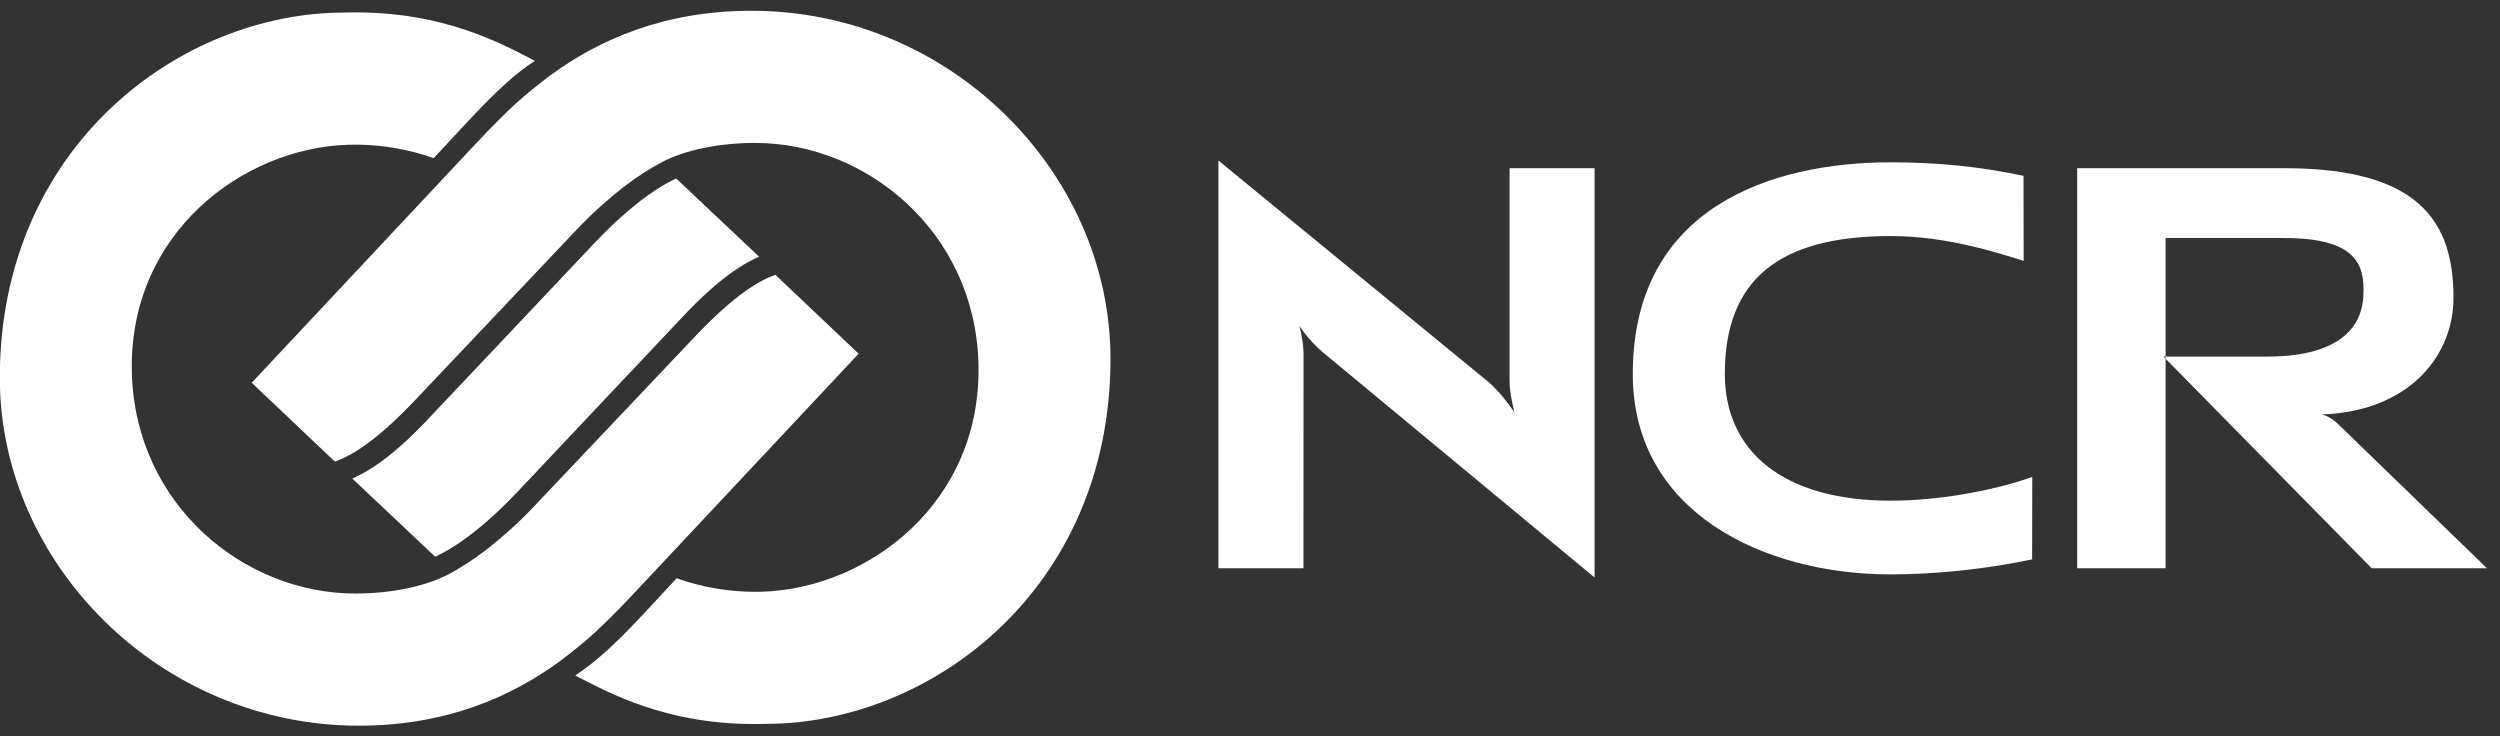 <svg width="129" height="38" viewBox="0 0 129 38" fill="none" xmlns="http://www.w3.org/2000/svg">
<rect x="0" y="0" width="129" height="38" fill="#333333" stroke="none"/>
<path fill-rule="evenodd" clip-rule="evenodd" d="M78.149 21.291C78.149 21.291 77.893 20.344 77.893 19.645V8.679H82.281V29.8L68.236 18.159C67.484 17.517 67.042 16.803 67.042 16.803C67.042 16.803 67.263 17.589 67.263 18.272L67.258 29.324H62.871V8.284L76.786 19.695C77.53 20.328 78.149 21.291 78.149 21.291Z" fill="white"/>
<path fill-rule="evenodd" clip-rule="evenodd" d="M117.87 8.679C124.819 8.679 126.6 11.423 126.6 15.369C126.6 18.229 124.498 21.027 120.257 21.361L119.793 21.382C119.793 21.382 120.201 21.455 120.632 21.869L128.328 29.323H122.38L111.636 18.4H116.987C121.779 18.4 121.916 15.872 121.951 15.232C122.041 13.595 121.516 12.282 117.86 12.282H111.746V29.323H107.184V8.679H117.87Z" fill="white"/>
<path fill-rule="evenodd" clip-rule="evenodd" d="M84.252 19.296C84.252 10.647 91.483 8.376 97.559 8.376C99.993 8.376 102.15 8.593 104.413 9.074L104.421 13.459C103.117 13.061 100.497 12.18 97.559 12.18C91.8 12.18 89.001 14.421 89.001 19.296C89.001 23.29 92.016 25.835 97.559 25.835C100.497 25.835 103.442 25.135 104.865 24.607L104.858 28.863C102.592 29.342 99.993 29.639 97.559 29.639C91.069 29.639 84.252 26.479 84.252 19.296Z" fill="white"/>
<path fill-rule="evenodd" clip-rule="evenodd" d="M34.89 9.21L39.167 13.244C39.053 13.297 38.919 13.36 38.76 13.44C38.514 13.568 38.218 13.741 37.864 13.986C37.16 14.475 36.238 15.247 35.062 16.519L26.704 25.377C25.268 26.893 23.813 28.093 22.457 28.728L18.18 24.694C18.296 24.64 18.431 24.578 18.586 24.495C18.834 24.371 19.13 24.196 19.482 23.951C20.186 23.464 21.109 22.692 22.282 21.42L30.642 12.575C32.076 11.061 33.536 9.845 34.89 9.21Z" fill="white"/>
<path fill-rule="evenodd" clip-rule="evenodd" d="M18.329 30.626C20.221 30.626 21.958 30.249 23.139 29.638C23.677 29.356 24.445 28.87 25.108 28.355C25.769 27.839 26.701 27.038 27.493 26.197L35.863 17.364C37.972 15.138 39.242 14.451 40.011 14.18L44.304 18.251C43.408 19.21 32.723 30.604 32.723 30.604C31.993 31.39 31.227 32.149 30.706 32.63C30.206 33.093 29.347 33.781 28.905 34.107C26.391 35.95 23.035 37.445 18.515 37.445C8.275 37.445 -0.01 29.098 -0.01 19.488C-0.01 7.565 9.293 0.648 17.769 0.648C20.365 0.572 22.451 1.007 24.095 1.568C25.62 2.087 26.77 2.713 27.603 3.14C26.619 3.773 25.665 4.634 24.09 6.319L22.374 8.164C21.978 8.012 20.225 7.402 17.973 7.469C12.538 7.63 6.591 12.044 6.805 19.281C7.005 26.049 12.578 30.626 18.329 30.626Z" fill="white"/>
<path fill-rule="evenodd" clip-rule="evenodd" d="M34.155 8.364C33.614 8.645 32.844 9.13 32.181 9.646C31.522 10.16 30.59 10.962 29.798 11.803L21.431 20.636C19.32 22.863 18.05 23.548 17.282 23.819L12.988 19.751C13.886 18.791 24.568 7.397 24.568 7.397C25.298 6.611 26.065 5.853 26.586 5.37C27.086 4.907 27.945 4.22 28.389 3.894C30.898 2.051 34.26 0.556 38.78 0.556C49.022 0.556 57.301 8.9 57.301 18.51C57.301 30.436 47.999 37.351 39.522 37.351C36.926 37.43 34.841 36.991 33.196 36.43C31.669 35.91 30.515 35.283 29.683 34.854C30.725 34.152 31.616 33.379 33.202 31.683L34.918 29.836C35.313 29.986 37.067 30.599 39.318 30.533C44.754 30.371 50.702 25.956 50.487 18.717C50.286 11.95 44.711 7.375 38.961 7.375C37.067 7.375 35.334 7.75 34.155 8.364Z" fill="white"/>
</svg>
